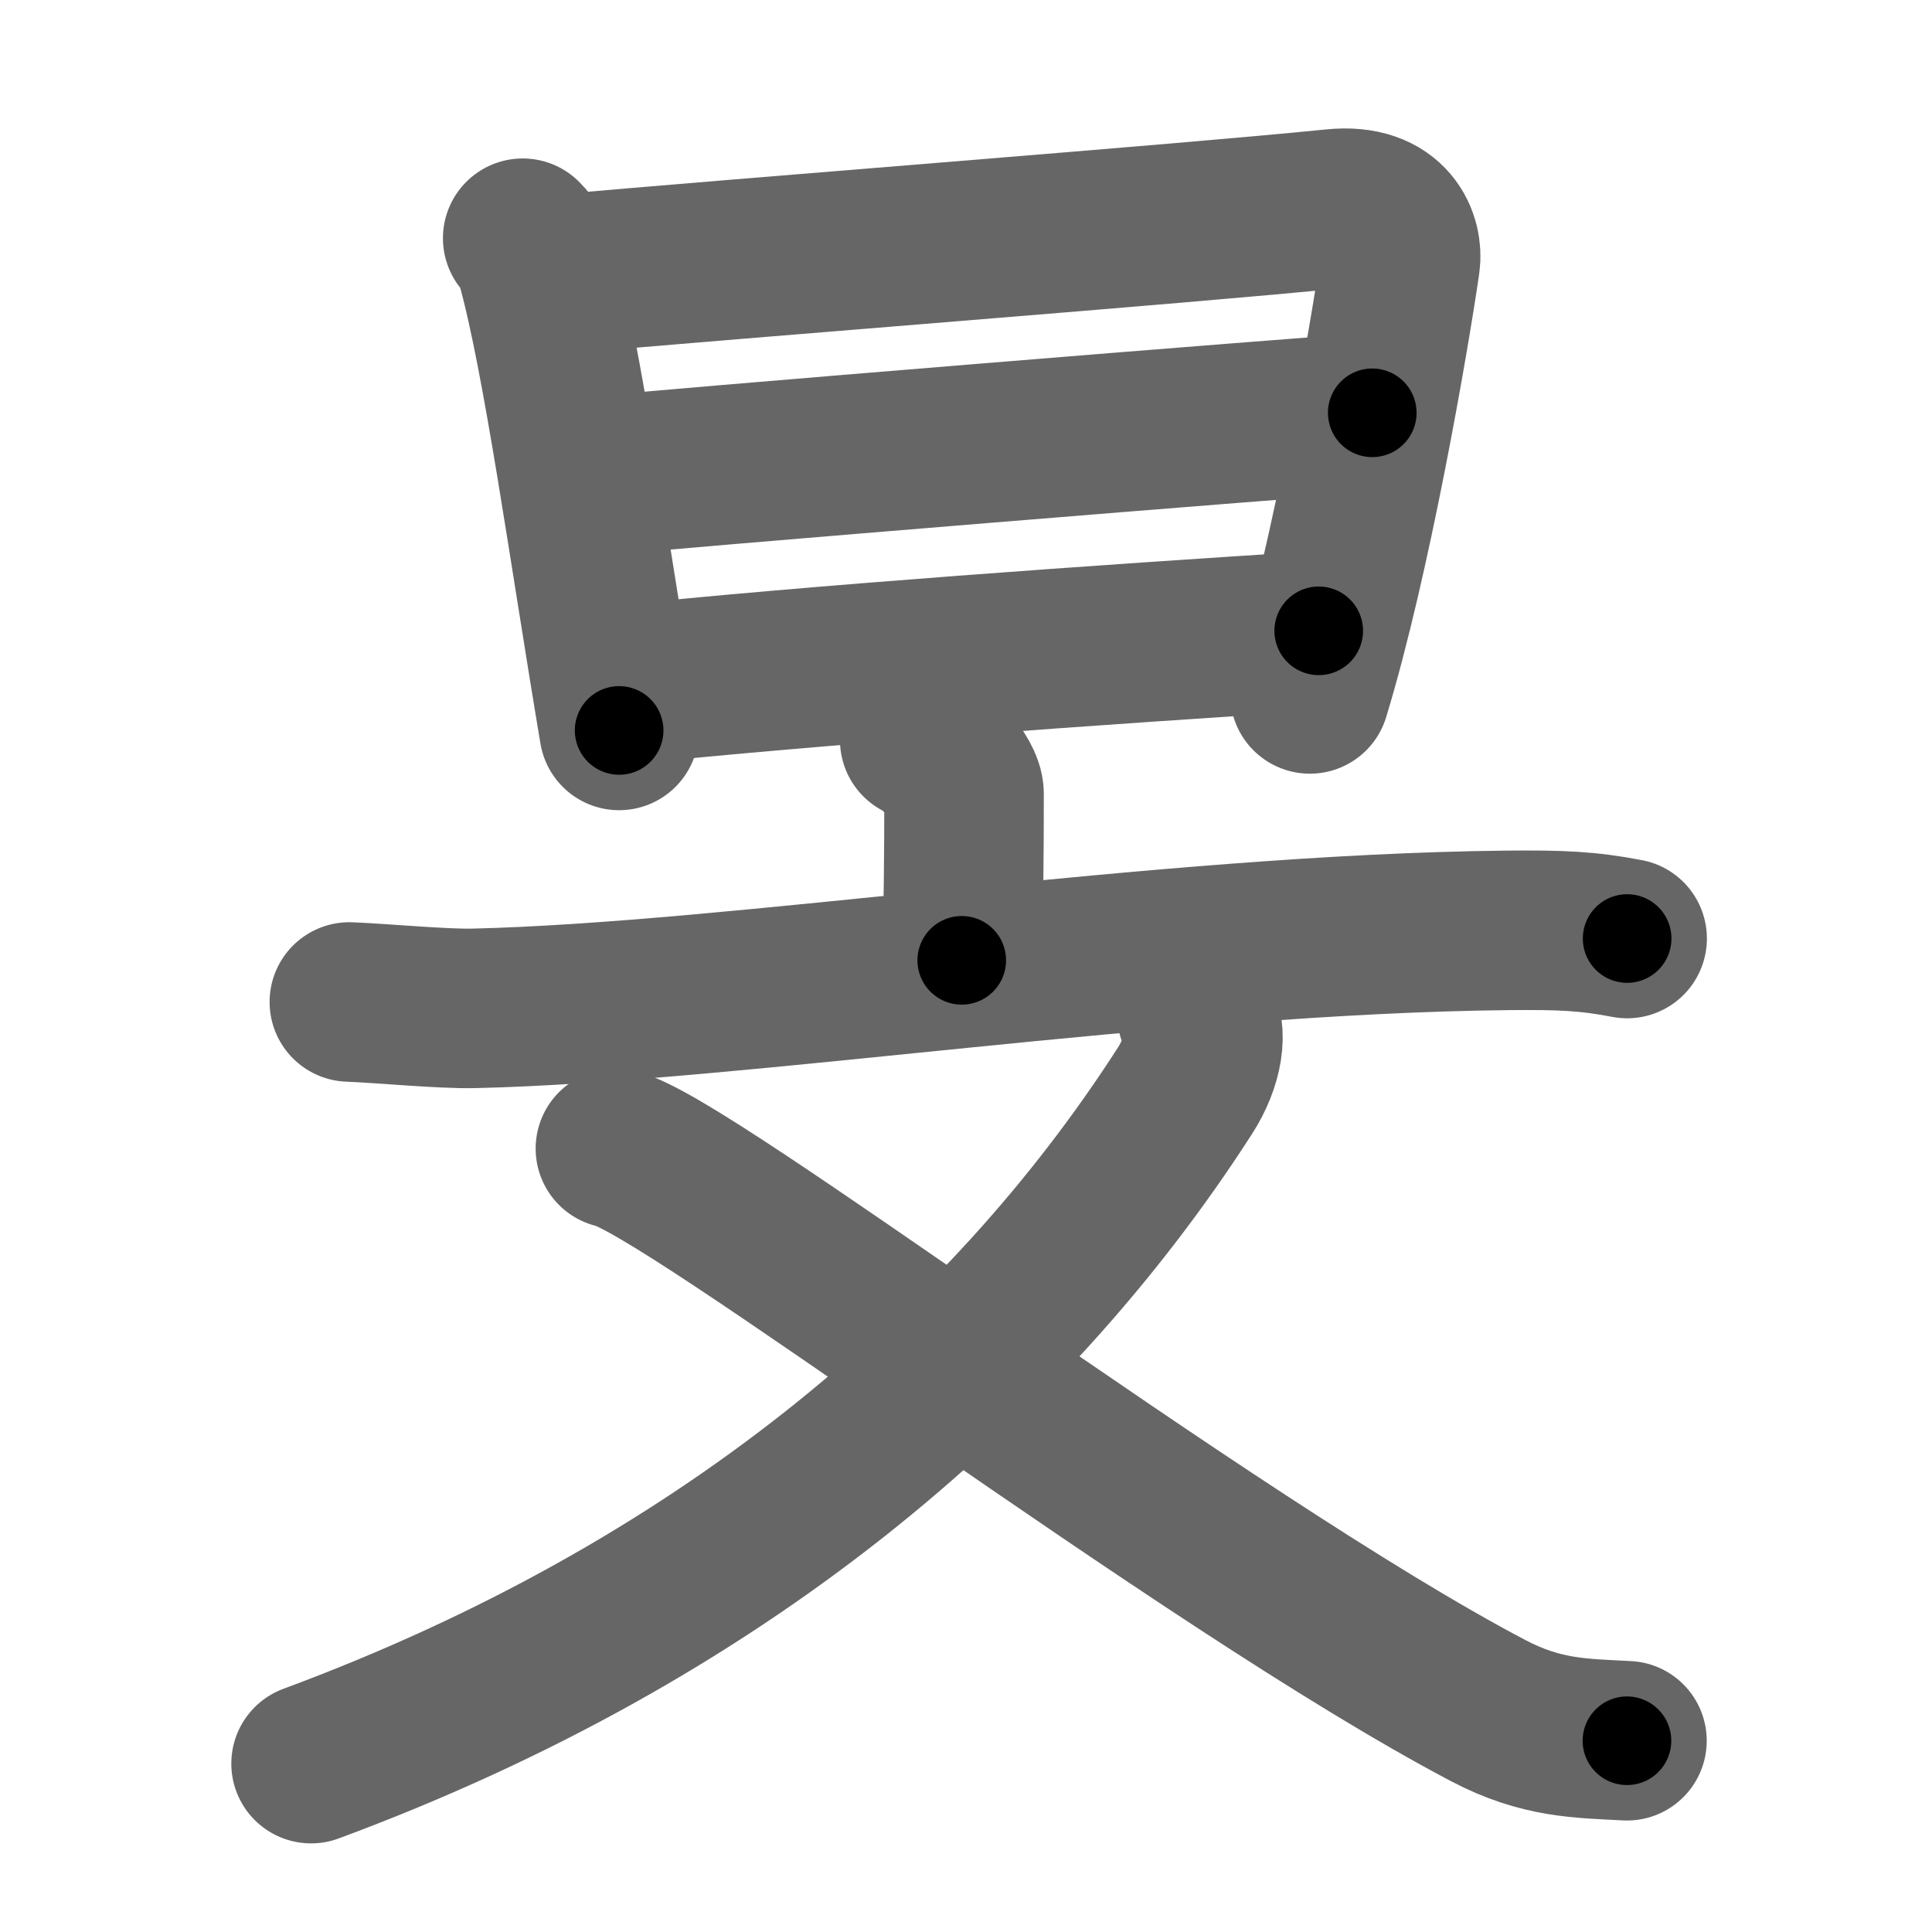 <svg xmlns="http://www.w3.org/2000/svg" width="109" height="109" viewBox="0 0 109 109" id="65fb"><g fill="none" stroke="#666" stroke-width="9" stroke-linecap="round" stroke-linejoin="round"><g><g><path d="M29.49,13.44c0.49,0.49,0.59,0.8,0.77,1.44c1.49,5.37,2.99,16.37,4.67,26.33" /><path d="M30.82,15.54c11.83-1.06,35.61-2.87,44.44-3.76c3.24-0.33,3.91,1.87,3.74,3.02c-0.61,4.23-2.76,16.69-5.1,24.35" /><path d="M33.03,26.92c3.85-0.41,41.21-3.46,44.39-3.63" /><path d="M34.79,38.68c10.96-1.16,27.85-2.35,39.61-3.09" /></g><g><g><path d="M51.89,41.75c0.95,0.44,2.5,2.15,2.5,3.03c0,3.49-0.03,6.9-0.13,9.4" /><path d="M19.71,56.53c1.82,0.07,5.25,0.4,7.02,0.36c14.82-0.34,38.9-4.2,58.31-4.4c3-0.03,4.53,0.03,6.76,0.46" /></g><g><path d="M67.53,57.23c0.63,0.94,0.37,2.69-0.69,4.33C56.75,77.25,40.5,91,17.55,99.5" /><path d="M34.72,64.8c3.78,0.7,33.25,23.29,49.24,31.71c3.01,1.58,5.22,1.56,7.83,1.7" /></g></g></g></g><g fill="none" stroke="#000" stroke-width="5" stroke-linecap="round" stroke-linejoin="round"><path d="M29.49,13.44c0.49,0.49,0.59,0.8,0.77,1.44c1.49,5.37,2.99,16.37,4.67,26.33" stroke-dasharray="28.409" stroke-dashoffset="28.409"><animate attributeName="stroke-dashoffset" values="28.409;28.409;0" dur="0.284s" fill="freeze" begin="0s;65fb.click" /></path><path d="M30.82,15.54c11.83-1.06,35.61-2.87,44.44-3.76c3.24-0.33,3.91,1.87,3.74,3.02c-0.61,4.23-2.76,16.69-5.1,24.35" stroke-dasharray="75.133" stroke-dashoffset="75.133"><animate attributeName="stroke-dashoffset" values="75.133" fill="freeze" begin="65fb.click" /><animate attributeName="stroke-dashoffset" values="75.133;75.133;0" keyTimes="0;0.335;1" dur="0.849s" fill="freeze" begin="0s;65fb.click" /></path><path d="M33.03,26.92c3.85-0.41,41.21-3.46,44.39-3.63" stroke-dasharray="44.54" stroke-dashoffset="44.54"><animate attributeName="stroke-dashoffset" values="44.54" fill="freeze" begin="65fb.click" /><animate attributeName="stroke-dashoffset" values="44.54;44.54;0" keyTimes="0;0.656;1" dur="1.294s" fill="freeze" begin="0s;65fb.click" /></path><path d="M34.79,38.68c10.96-1.16,27.85-2.35,39.61-3.09" stroke-dasharray="39.734" stroke-dashoffset="39.734"><animate attributeName="stroke-dashoffset" values="39.734" fill="freeze" begin="65fb.click" /><animate attributeName="stroke-dashoffset" values="39.734;39.734;0" keyTimes="0;0.765;1" dur="1.691s" fill="freeze" begin="0s;65fb.click" /></path><path d="M51.89,41.75c0.95,0.44,2.5,2.15,2.5,3.03c0,3.49-0.03,6.9-0.13,9.4" stroke-dasharray="13.448" stroke-dashoffset="13.448"><animate attributeName="stroke-dashoffset" values="13.448" fill="freeze" begin="65fb.click" /><animate attributeName="stroke-dashoffset" values="13.448;13.448;0" keyTimes="0;0.927;1" dur="1.825s" fill="freeze" begin="0s;65fb.click" /></path><path d="M19.71,56.53c1.82,0.07,5.25,0.4,7.02,0.36c14.82-0.34,38.9-4.2,58.31-4.4c3-0.03,4.53,0.03,6.76,0.46" stroke-dasharray="72.315" stroke-dashoffset="72.315"><animate attributeName="stroke-dashoffset" values="72.315" fill="freeze" begin="65fb.click" /><animate attributeName="stroke-dashoffset" values="72.315;72.315;0" keyTimes="0;0.77;1" dur="2.369s" fill="freeze" begin="0s;65fb.click" /></path><path d="M67.53,57.23c0.63,0.94,0.37,2.69-0.69,4.33C56.75,77.25,40.5,91,17.55,99.5" stroke-dasharray="67.907" stroke-dashoffset="67.907"><animate attributeName="stroke-dashoffset" values="67.907" fill="freeze" begin="65fb.click" /><animate attributeName="stroke-dashoffset" values="67.907;67.907;0" keyTimes="0;0.823;1" dur="2.88s" fill="freeze" begin="0s;65fb.click" /></path><path d="M34.72,64.8c3.78,0.7,33.25,23.29,49.24,31.71c3.01,1.58,5.22,1.56,7.83,1.7" stroke-dasharray="66.719" stroke-dashoffset="66.719"><animate attributeName="stroke-dashoffset" values="66.719" fill="freeze" begin="65fb.click" /><animate attributeName="stroke-dashoffset" values="66.719;66.719;0" keyTimes="0;0.852;1" dur="3.382s" fill="freeze" begin="0s;65fb.click" /></path></g></svg>